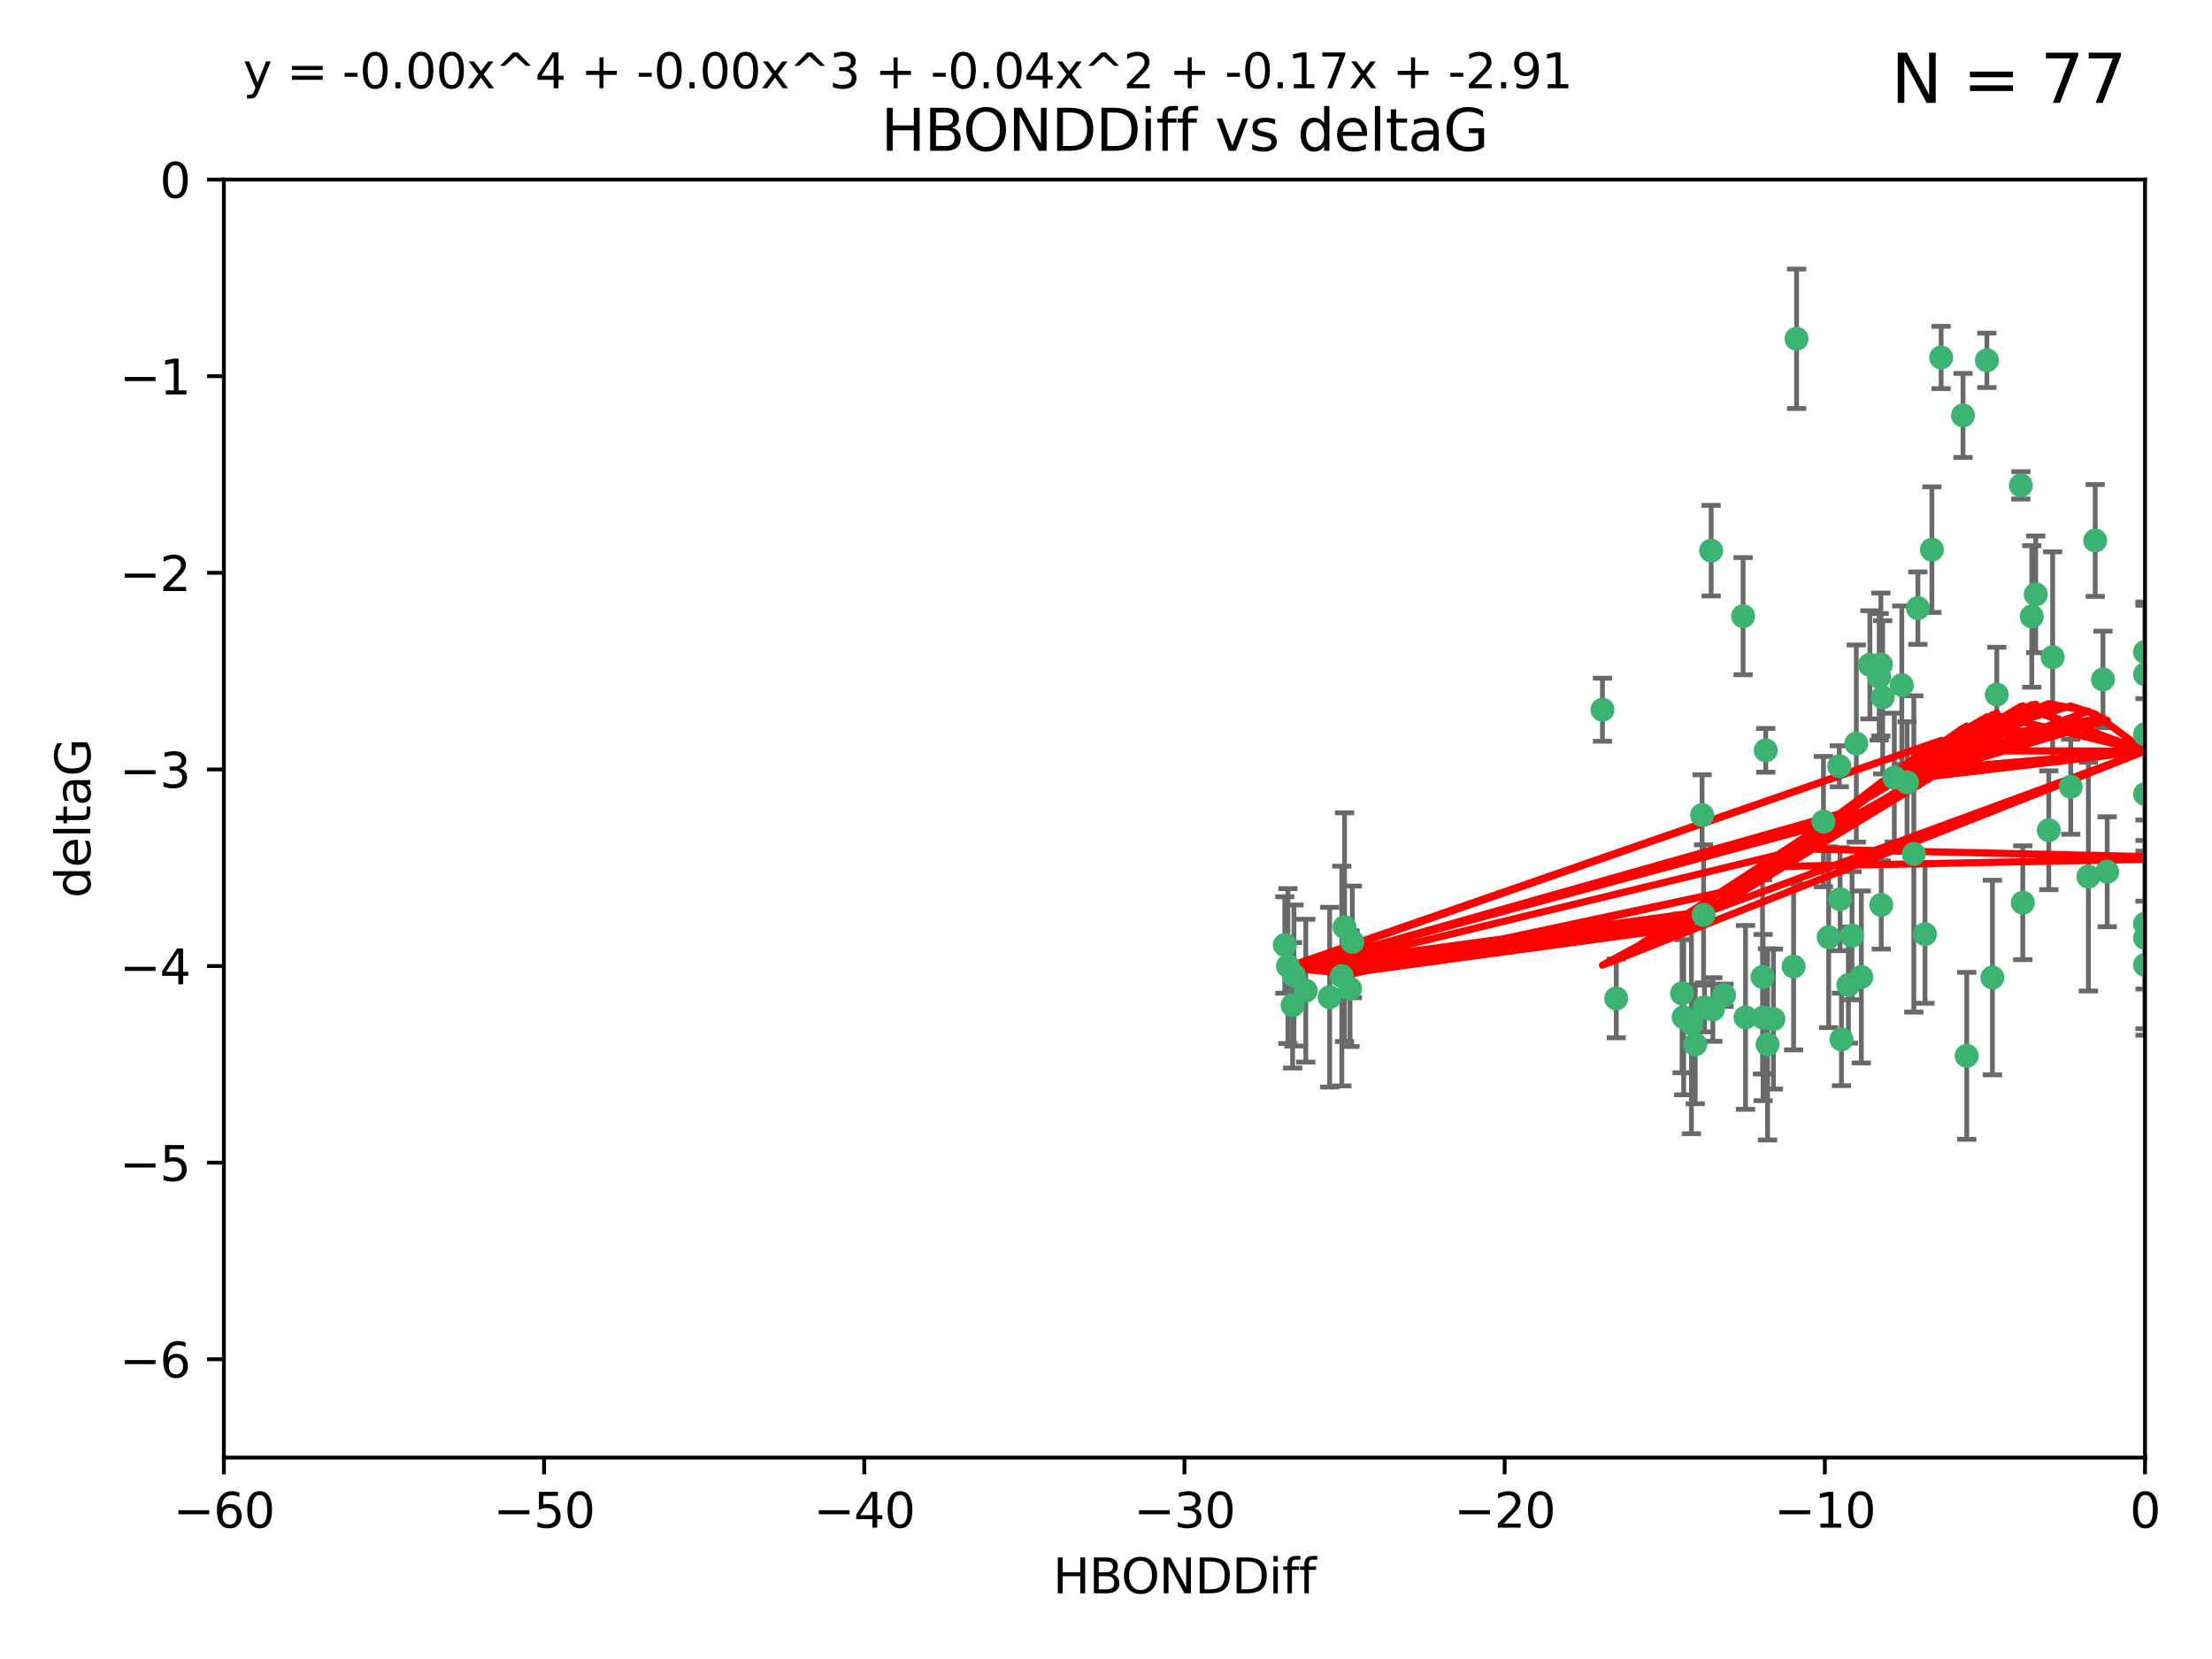 <?xml version="1.0" encoding="utf-8" standalone="no"?>
<!DOCTYPE svg PUBLIC "-//W3C//DTD SVG 1.1//EN"
  "http://www.w3.org/Graphics/SVG/1.1/DTD/svg11.dtd">
<svg xmlns:xlink="http://www.w3.org/1999/xlink" width="460.8pt" height="345.6pt" viewBox="0 0 460.8 345.6" xmlns="http://www.w3.org/2000/svg" version="1.1">
 <defs>
  <style type="text/css">*{stroke-linejoin: round; stroke-linecap: butt}</style>
 </defs>
 <g id="figure_1">
  <g id="patch_1">
   <path d="M 0 345.6 
L 460.8 345.6 
L 460.8 0 
L 0 0 
z
" style="fill: #ffffff"/>
  </g>
  <g id="axes_1">
   <g id="patch_2">
    <path d="M 46.64 303.64 
L 446.85 303.64 
L 446.85 37.411 
L 46.64 37.411 
z
" style="fill: #ffffff"/>
   </g>
   <g id="PathCollection_1">
    <defs>
     <path id="mcd687fe382" d="M 0 1.118 
C 0.297 1.118 0.581 1 0.791 0.791 
C 1 0.581 1.118 0.297 1.118 0 
C 1.118 -0.297 1 -0.581 0.791 -0.791 
C 0.581 -1 0.297 -1.118 0 -1.118 
C -0.297 -1.118 -0.581 -1 -0.791 -0.791 
C -1 -0.581 -1.118 -0.297 -1.118 0 
C -1.118 0.297 -1 0.581 -0.791 0.791 
C -0.581 1 -0.297 1.118 0 1.118 
z
" style="stroke: #3cb371"/>
    </defs>
    <g clip-path="url(#pc612e60507)">
     <use xlink:href="#mcd687fe382" x="368.215" y="217.561" style="fill: #3cb371; stroke: #3cb371"/>
     <use xlink:href="#mcd687fe382" x="373.64" y="201.359" style="fill: #3cb371; stroke: #3cb371"/>
     <use xlink:href="#mcd687fe382" x="272.022" y="206.379" style="fill: #3cb371; stroke: #3cb371"/>
     <use xlink:href="#mcd687fe382" x="352.356" y="213.191" style="fill: #3cb371; stroke: #3cb371"/>
     <use xlink:href="#mcd687fe382" x="336.694" y="207.996" style="fill: #3cb371; stroke: #3cb371"/>
     <use xlink:href="#mcd687fe382" x="383.608" y="216.529" style="fill: #3cb371; stroke: #3cb371"/>
     <use xlink:href="#mcd687fe382" x="269.556" y="203.217" style="fill: #3cb371; stroke: #3cb371"/>
     <use xlink:href="#mcd687fe382" x="350.738" y="211.913" style="fill: #3cb371; stroke: #3cb371"/>
     <use xlink:href="#mcd687fe382" x="280.099" y="193.146" style="fill: #3cb371; stroke: #3cb371"/>
     <use xlink:href="#mcd687fe382" x="281.711" y="196.215" style="fill: #3cb371; stroke: #3cb371"/>
     <use xlink:href="#mcd687fe382" x="279.527" y="203.334" style="fill: #3cb371; stroke: #3cb371"/>
     <use xlink:href="#mcd687fe382" x="363.626" y="211.942" style="fill: #3cb371; stroke: #3cb371"/>
     <use xlink:href="#mcd687fe382" x="281.237" y="205.958" style="fill: #3cb371; stroke: #3cb371"/>
     <use xlink:href="#mcd687fe382" x="276.992" y="207.728" style="fill: #3cb371; stroke: #3cb371"/>
     <use xlink:href="#mcd687fe382" x="269.274" y="209.42" style="fill: #3cb371; stroke: #3cb371"/>
     <use xlink:href="#mcd687fe382" x="380.951" y="195.241" style="fill: #3cb371; stroke: #3cb371"/>
     <use xlink:href="#mcd687fe382" x="367.286" y="211.974" style="fill: #3cb371; stroke: #3cb371"/>
     <use xlink:href="#mcd687fe382" x="367.169" y="203.512" style="fill: #3cb371; stroke: #3cb371"/>
     <use xlink:href="#mcd687fe382" x="383.331" y="187.315" style="fill: #3cb371; stroke: #3cb371"/>
     <use xlink:href="#mcd687fe382" x="356.818" y="210.297" style="fill: #3cb371; stroke: #3cb371"/>
     <use xlink:href="#mcd687fe382" x="385.055" y="205.206" style="fill: #3cb371; stroke: #3cb371"/>
     <use xlink:href="#mcd687fe382" x="369.439" y="212.292" style="fill: #3cb371; stroke: #3cb371"/>
     <use xlink:href="#mcd687fe382" x="461.043" y="125.461" style="fill: #3cb371; stroke: #3cb371"/>
     <use xlink:href="#mcd687fe382" x="374.258" y="70.573" style="fill: #3cb371; stroke: #3cb371"/>
     <use xlink:href="#mcd687fe382" x="427.605" y="136.908" style="fill: #3cb371; stroke: #3cb371"/>
     <use xlink:href="#mcd687fe382" x="355.078" y="209.842" style="fill: #3cb371; stroke: #3cb371"/>
     <use xlink:href="#mcd687fe382" x="387.747" y="203.521" style="fill: #3cb371; stroke: #3cb371"/>
     <use xlink:href="#mcd687fe382" x="353.151" y="217.55" style="fill: #3cb371; stroke: #3cb371"/>
     <use xlink:href="#mcd687fe382" x="423.256" y="128.418" style="fill: #3cb371; stroke: #3cb371"/>
     <use xlink:href="#mcd687fe382" x="385.806" y="194.921" style="fill: #3cb371; stroke: #3cb371"/>
     <use xlink:href="#mcd687fe382" x="379.862" y="171.156" style="fill: #3cb371; stroke: #3cb371"/>
     <use xlink:href="#mcd687fe382" x="354.578" y="169.802" style="fill: #3cb371; stroke: #3cb371"/>
     <use xlink:href="#mcd687fe382" x="359.153" y="207.328" style="fill: #3cb371; stroke: #3cb371"/>
     <use xlink:href="#mcd687fe382" x="350.408" y="206.937" style="fill: #3cb371; stroke: #3cb371"/>
     <use xlink:href="#mcd687fe382" x="409.709" y="219.949" style="fill: #3cb371; stroke: #3cb371"/>
     <use xlink:href="#mcd687fe382" x="354.889" y="190.598" style="fill: #3cb371; stroke: #3cb371"/>
     <use xlink:href="#mcd687fe382" x="267.647" y="196.859" style="fill: #3cb371; stroke: #3cb371"/>
     <use xlink:href="#mcd687fe382" x="404.373" y="74.469" style="fill: #3cb371; stroke: #3cb371"/>
     <use xlink:href="#mcd687fe382" x="268.297" y="201.251" style="fill: #3cb371; stroke: #3cb371"/>
     <use xlink:href="#mcd687fe382" x="356.461" y="114.711" style="fill: #3cb371; stroke: #3cb371"/>
     <use xlink:href="#mcd687fe382" x="446.85" y="201.011" style="fill: #3cb371; stroke: #3cb371"/>
     <use xlink:href="#mcd687fe382" x="391.895" y="188.515" style="fill: #3cb371; stroke: #3cb371"/>
     <use xlink:href="#mcd687fe382" x="415.968" y="144.69" style="fill: #3cb371; stroke: #3cb371"/>
     <use xlink:href="#mcd687fe382" x="398.685" y="177.893" style="fill: #3cb371; stroke: #3cb371"/>
     <use xlink:href="#mcd687fe382" x="386.706" y="154.893" style="fill: #3cb371; stroke: #3cb371"/>
     <use xlink:href="#mcd687fe382" x="424.077" y="123.813" style="fill: #3cb371; stroke: #3cb371"/>
     <use xlink:href="#mcd687fe382" x="396.183" y="142.737" style="fill: #3cb371; stroke: #3cb371"/>
     <use xlink:href="#mcd687fe382" x="399.531" y="126.687" style="fill: #3cb371; stroke: #3cb371"/>
     <use xlink:href="#mcd687fe382" x="397.27" y="162.966" style="fill: #3cb371; stroke: #3cb371"/>
     <use xlink:href="#mcd687fe382" x="413.908" y="75.06" style="fill: #3cb371; stroke: #3cb371"/>
     <use xlink:href="#mcd687fe382" x="391.473" y="140.995" style="fill: #3cb371; stroke: #3cb371"/>
     <use xlink:href="#mcd687fe382" x="367.837" y="156.31" style="fill: #3cb371; stroke: #3cb371"/>
     <use xlink:href="#mcd687fe382" x="408.935" y="86.54" style="fill: #3cb371; stroke: #3cb371"/>
     <use xlink:href="#mcd687fe382" x="383.153" y="159.625" style="fill: #3cb371; stroke: #3cb371"/>
     <use xlink:href="#mcd687fe382" x="420.983" y="101.107" style="fill: #3cb371; stroke: #3cb371"/>
     <use xlink:href="#mcd687fe382" x="446.85" y="165.409" style="fill: #3cb371; stroke: #3cb371"/>
     <use xlink:href="#mcd687fe382" x="401.013" y="194.602" style="fill: #3cb371; stroke: #3cb371"/>
     <use xlink:href="#mcd687fe382" x="426.799" y="172.953" style="fill: #3cb371; stroke: #3cb371"/>
     <use xlink:href="#mcd687fe382" x="435.046" y="182.617" style="fill: #3cb371; stroke: #3cb371"/>
     <use xlink:href="#mcd687fe382" x="389.537" y="138.495" style="fill: #3cb371; stroke: #3cb371"/>
     <use xlink:href="#mcd687fe382" x="438.965" y="181.604" style="fill: #3cb371; stroke: #3cb371"/>
     <use xlink:href="#mcd687fe382" x="391.826" y="138.426" style="fill: #3cb371; stroke: #3cb371"/>
     <use xlink:href="#mcd687fe382" x="446.85" y="152.969" style="fill: #3cb371; stroke: #3cb371"/>
     <use xlink:href="#mcd687fe382" x="436.469" y="112.591" style="fill: #3cb371; stroke: #3cb371"/>
     <use xlink:href="#mcd687fe382" x="431.368" y="163.898" style="fill: #3cb371; stroke: #3cb371"/>
     <use xlink:href="#mcd687fe382" x="402.449" y="114.503" style="fill: #3cb371; stroke: #3cb371"/>
     <use xlink:href="#mcd687fe382" x="438.092" y="141.544" style="fill: #3cb371; stroke: #3cb371"/>
     <use xlink:href="#mcd687fe382" x="394.622" y="161.974" style="fill: #3cb371; stroke: #3cb371"/>
     <use xlink:href="#mcd687fe382" x="446.85" y="195.366" style="fill: #3cb371; stroke: #3cb371"/>
     <use xlink:href="#mcd687fe382" x="415.057" y="203.638" style="fill: #3cb371; stroke: #3cb371"/>
     <use xlink:href="#mcd687fe382" x="446.85" y="140.472" style="fill: #3cb371; stroke: #3cb371"/>
     <use xlink:href="#mcd687fe382" x="421.387" y="188.06" style="fill: #3cb371; stroke: #3cb371"/>
     <use xlink:href="#mcd687fe382" x="446.85" y="135.82" style="fill: #3cb371; stroke: #3cb371"/>
     <use xlink:href="#mcd687fe382" x="392.195" y="145.275" style="fill: #3cb371; stroke: #3cb371"/>
     <use xlink:href="#mcd687fe382" x="363.121" y="128.358" style="fill: #3cb371; stroke: #3cb371"/>
     <use xlink:href="#mcd687fe382" x="333.82" y="147.846" style="fill: #3cb371; stroke: #3cb371"/>
     <use xlink:href="#mcd687fe382" x="446.85" y="192.417" style="fill: #3cb371; stroke: #3cb371"/>
    </g>
   </g>
   <g id="matplotlib.axis_1">
    <g id="xtick_1">
     <g id="line2d_1">
      <defs>
       <path id="m1bd2615ee7" d="M 0 0 
L 0 3.5 
" style="stroke: #000000; stroke-width: 0.8"/>
      </defs>
      <g>
       <use xlink:href="#m1bd2615ee7" x="46.64" y="303.64" style="stroke: #000000; stroke-width: 0.8"/>
      </g>
     </g>
     <g id="text_1">
      <!-- −60 -->
      <g transform="translate(36.088 318.238)scale(0.1 -0.1)">
       <defs>
        <path id="DejaVuSans-2212" d="M 678 2272 
L 4684 2272 
L 4684 1741 
L 678 1741 
L 678 2272 
z
" transform="scale(0.016)"/>
        <path id="DejaVuSans-36" d="M 2113 2584 
Q 1688 2584 1439 2293 
Q 1191 2003 1191 1497 
Q 1191 994 1439 701 
Q 1688 409 2113 409 
Q 2538 409 2786 701 
Q 3034 994 3034 1497 
Q 3034 2003 2786 2293 
Q 2538 2584 2113 2584 
z
M 3366 4563 
L 3366 3988 
Q 3128 4100 2886 4159 
Q 2644 4219 2406 4219 
Q 1781 4219 1451 3797 
Q 1122 3375 1075 2522 
Q 1259 2794 1537 2939 
Q 1816 3084 2150 3084 
Q 2853 3084 3261 2657 
Q 3669 2231 3669 1497 
Q 3669 778 3244 343 
Q 2819 -91 2113 -91 
Q 1303 -91 875 529 
Q 447 1150 447 2328 
Q 447 3434 972 4092 
Q 1497 4750 2381 4750 
Q 2619 4750 2861 4703 
Q 3103 4656 3366 4563 
z
" transform="scale(0.016)"/>
        <path id="DejaVuSans-30" d="M 2034 4250 
Q 1547 4250 1301 3770 
Q 1056 3291 1056 2328 
Q 1056 1369 1301 889 
Q 1547 409 2034 409 
Q 2525 409 2770 889 
Q 3016 1369 3016 2328 
Q 3016 3291 2770 3770 
Q 2525 4250 2034 4250 
z
M 2034 4750 
Q 2819 4750 3233 4129 
Q 3647 3509 3647 2328 
Q 3647 1150 3233 529 
Q 2819 -91 2034 -91 
Q 1250 -91 836 529 
Q 422 1150 422 2328 
Q 422 3509 836 4129 
Q 1250 4750 2034 4750 
z
" transform="scale(0.016)"/>
       </defs>
       <use xlink:href="#DejaVuSans-2212"/>
       <use xlink:href="#DejaVuSans-36" x="83.789"/>
       <use xlink:href="#DejaVuSans-30" x="147.412"/>
      </g>
     </g>
    </g>
    <g id="xtick_2">
     <g id="line2d_2">
      <g>
       <use xlink:href="#m1bd2615ee7" x="113.342" y="303.64" style="stroke: #000000; stroke-width: 0.8"/>
      </g>
     </g>
     <g id="text_2">
      <!-- −50 -->
      <g transform="translate(102.789 318.238)scale(0.1 -0.1)">
       <defs>
        <path id="DejaVuSans-35" d="M 691 4666 
L 3169 4666 
L 3169 4134 
L 1269 4134 
L 1269 2991 
Q 1406 3038 1543 3061 
Q 1681 3084 1819 3084 
Q 2600 3084 3056 2656 
Q 3513 2228 3513 1497 
Q 3513 744 3044 326 
Q 2575 -91 1722 -91 
Q 1428 -91 1123 -41 
Q 819 9 494 109 
L 494 744 
Q 775 591 1075 516 
Q 1375 441 1709 441 
Q 2250 441 2565 725 
Q 2881 1009 2881 1497 
Q 2881 1984 2565 2268 
Q 2250 2553 1709 2553 
Q 1456 2553 1204 2497 
Q 953 2441 691 2322 
L 691 4666 
z
" transform="scale(0.016)"/>
       </defs>
       <use xlink:href="#DejaVuSans-2212"/>
       <use xlink:href="#DejaVuSans-35" x="83.789"/>
       <use xlink:href="#DejaVuSans-30" x="147.412"/>
      </g>
     </g>
    </g>
    <g id="xtick_3">
     <g id="line2d_3">
      <g>
       <use xlink:href="#m1bd2615ee7" x="180.043" y="303.64" style="stroke: #000000; stroke-width: 0.8"/>
      </g>
     </g>
     <g id="text_3">
      <!-- −40 -->
      <g transform="translate(169.491 318.238)scale(0.1 -0.1)">
       <defs>
        <path id="DejaVuSans-34" d="M 2419 4116 
L 825 1625 
L 2419 1625 
L 2419 4116 
z
M 2253 4666 
L 3047 4666 
L 3047 1625 
L 3713 1625 
L 3713 1100 
L 3047 1100 
L 3047 0 
L 2419 0 
L 2419 1100 
L 313 1100 
L 313 1709 
L 2253 4666 
z
" transform="scale(0.016)"/>
       </defs>
       <use xlink:href="#DejaVuSans-2212"/>
       <use xlink:href="#DejaVuSans-34" x="83.789"/>
       <use xlink:href="#DejaVuSans-30" x="147.412"/>
      </g>
     </g>
    </g>
    <g id="xtick_4">
     <g id="line2d_4">
      <g>
       <use xlink:href="#m1bd2615ee7" x="246.745" y="303.64" style="stroke: #000000; stroke-width: 0.8"/>
      </g>
     </g>
     <g id="text_4">
      <!-- −30 -->
      <g transform="translate(236.193 318.238)scale(0.1 -0.1)">
       <defs>
        <path id="DejaVuSans-33" d="M 2597 2516 
Q 3050 2419 3304 2112 
Q 3559 1806 3559 1356 
Q 3559 666 3084 287 
Q 2609 -91 1734 -91 
Q 1441 -91 1130 -33 
Q 819 25 488 141 
L 488 750 
Q 750 597 1062 519 
Q 1375 441 1716 441 
Q 2309 441 2620 675 
Q 2931 909 2931 1356 
Q 2931 1769 2642 2001 
Q 2353 2234 1838 2234 
L 1294 2234 
L 1294 2753 
L 1863 2753 
Q 2328 2753 2575 2939 
Q 2822 3125 2822 3475 
Q 2822 3834 2567 4026 
Q 2313 4219 1838 4219 
Q 1578 4219 1281 4162 
Q 984 4106 628 3988 
L 628 4550 
Q 988 4650 1302 4700 
Q 1616 4750 1894 4750 
Q 2613 4750 3031 4423 
Q 3450 4097 3450 3541 
Q 3450 3153 3228 2886 
Q 3006 2619 2597 2516 
z
" transform="scale(0.016)"/>
       </defs>
       <use xlink:href="#DejaVuSans-2212"/>
       <use xlink:href="#DejaVuSans-33" x="83.789"/>
       <use xlink:href="#DejaVuSans-30" x="147.412"/>
      </g>
     </g>
    </g>
    <g id="xtick_5">
     <g id="line2d_5">
      <g>
       <use xlink:href="#m1bd2615ee7" x="313.447" y="303.64" style="stroke: #000000; stroke-width: 0.8"/>
      </g>
     </g>
     <g id="text_5">
      <!-- −20 -->
      <g transform="translate(302.894 318.238)scale(0.1 -0.1)">
       <defs>
        <path id="DejaVuSans-32" d="M 1228 531 
L 3431 531 
L 3431 0 
L 469 0 
L 469 531 
Q 828 903 1448 1529 
Q 2069 2156 2228 2338 
Q 2531 2678 2651 2914 
Q 2772 3150 2772 3378 
Q 2772 3750 2511 3984 
Q 2250 4219 1831 4219 
Q 1534 4219 1204 4116 
Q 875 4013 500 3803 
L 500 4441 
Q 881 4594 1212 4672 
Q 1544 4750 1819 4750 
Q 2544 4750 2975 4387 
Q 3406 4025 3406 3419 
Q 3406 3131 3298 2873 
Q 3191 2616 2906 2266 
Q 2828 2175 2409 1742 
Q 1991 1309 1228 531 
z
" transform="scale(0.016)"/>
       </defs>
       <use xlink:href="#DejaVuSans-2212"/>
       <use xlink:href="#DejaVuSans-32" x="83.789"/>
       <use xlink:href="#DejaVuSans-30" x="147.412"/>
      </g>
     </g>
    </g>
    <g id="xtick_6">
     <g id="line2d_6">
      <g>
       <use xlink:href="#m1bd2615ee7" x="380.148" y="303.64" style="stroke: #000000; stroke-width: 0.8"/>
      </g>
     </g>
     <g id="text_6">
      <!-- −10 -->
      <g transform="translate(369.596 318.238)scale(0.1 -0.1)">
       <defs>
        <path id="DejaVuSans-31" d="M 794 531 
L 1825 531 
L 1825 4091 
L 703 3866 
L 703 4441 
L 1819 4666 
L 2450 4666 
L 2450 531 
L 3481 531 
L 3481 0 
L 794 0 
L 794 531 
z
" transform="scale(0.016)"/>
       </defs>
       <use xlink:href="#DejaVuSans-2212"/>
       <use xlink:href="#DejaVuSans-31" x="83.789"/>
       <use xlink:href="#DejaVuSans-30" x="147.412"/>
      </g>
     </g>
    </g>
    <g id="xtick_7">
     <g id="line2d_7">
      <g>
       <use xlink:href="#m1bd2615ee7" x="446.85" y="303.64" style="stroke: #000000; stroke-width: 0.8"/>
      </g>
     </g>
     <g id="text_7">
      <!-- 0 -->
      <g transform="translate(443.669 318.238)scale(0.1 -0.1)">
       <use xlink:href="#DejaVuSans-30"/>
      </g>
     </g>
    </g>
    <g id="text_8">
     <!-- HBONDDiff -->
     <g transform="translate(219.356 331.917)scale(0.1 -0.1)">
      <defs>
       <path id="DejaVuSans-48" d="M 628 4666 
L 1259 4666 
L 1259 2753 
L 3553 2753 
L 3553 4666 
L 4184 4666 
L 4184 0 
L 3553 0 
L 3553 2222 
L 1259 2222 
L 1259 0 
L 628 0 
L 628 4666 
z
" transform="scale(0.016)"/>
       <path id="DejaVuSans-42" d="M 1259 2228 
L 1259 519 
L 2272 519 
Q 2781 519 3026 730 
Q 3272 941 3272 1375 
Q 3272 1813 3026 2020 
Q 2781 2228 2272 2228 
L 1259 2228 
z
M 1259 4147 
L 1259 2741 
L 2194 2741 
Q 2656 2741 2882 2914 
Q 3109 3088 3109 3444 
Q 3109 3797 2882 3972 
Q 2656 4147 2194 4147 
L 1259 4147 
z
M 628 4666 
L 2241 4666 
Q 2963 4666 3353 4366 
Q 3744 4066 3744 3513 
Q 3744 3084 3544 2831 
Q 3344 2578 2956 2516 
Q 3422 2416 3680 2098 
Q 3938 1781 3938 1306 
Q 3938 681 3513 340 
Q 3088 0 2303 0 
L 628 0 
L 628 4666 
z
" transform="scale(0.016)"/>
       <path id="DejaVuSans-4f" d="M 2522 4238 
Q 1834 4238 1429 3725 
Q 1025 3213 1025 2328 
Q 1025 1447 1429 934 
Q 1834 422 2522 422 
Q 3209 422 3611 934 
Q 4013 1447 4013 2328 
Q 4013 3213 3611 3725 
Q 3209 4238 2522 4238 
z
M 2522 4750 
Q 3503 4750 4090 4092 
Q 4678 3434 4678 2328 
Q 4678 1225 4090 567 
Q 3503 -91 2522 -91 
Q 1538 -91 948 565 
Q 359 1222 359 2328 
Q 359 3434 948 4092 
Q 1538 4750 2522 4750 
z
" transform="scale(0.016)"/>
       <path id="DejaVuSans-4e" d="M 628 4666 
L 1478 4666 
L 3547 763 
L 3547 4666 
L 4159 4666 
L 4159 0 
L 3309 0 
L 1241 3903 
L 1241 0 
L 628 0 
L 628 4666 
z
" transform="scale(0.016)"/>
       <path id="DejaVuSans-44" d="M 1259 4147 
L 1259 519 
L 2022 519 
Q 2988 519 3436 956 
Q 3884 1394 3884 2338 
Q 3884 3275 3436 3711 
Q 2988 4147 2022 4147 
L 1259 4147 
z
M 628 4666 
L 1925 4666 
Q 3281 4666 3915 4102 
Q 4550 3538 4550 2338 
Q 4550 1131 3912 565 
Q 3275 0 1925 0 
L 628 0 
L 628 4666 
z
" transform="scale(0.016)"/>
       <path id="DejaVuSans-69" d="M 603 3500 
L 1178 3500 
L 1178 0 
L 603 0 
L 603 3500 
z
M 603 4863 
L 1178 4863 
L 1178 4134 
L 603 4134 
L 603 4863 
z
" transform="scale(0.016)"/>
       <path id="DejaVuSans-66" d="M 2375 4863 
L 2375 4384 
L 1825 4384 
Q 1516 4384 1395 4259 
Q 1275 4134 1275 3809 
L 1275 3500 
L 2222 3500 
L 2222 3053 
L 1275 3053 
L 1275 0 
L 697 0 
L 697 3053 
L 147 3053 
L 147 3500 
L 697 3500 
L 697 3744 
Q 697 4328 969 4595 
Q 1241 4863 1831 4863 
L 2375 4863 
z
" transform="scale(0.016)"/>
      </defs>
      <use xlink:href="#DejaVuSans-48"/>
      <use xlink:href="#DejaVuSans-42" x="75.195"/>
      <use xlink:href="#DejaVuSans-4f" x="142.049"/>
      <use xlink:href="#DejaVuSans-4e" x="220.76"/>
      <use xlink:href="#DejaVuSans-44" x="295.564"/>
      <use xlink:href="#DejaVuSans-44" x="372.566"/>
      <use xlink:href="#DejaVuSans-69" x="449.568"/>
      <use xlink:href="#DejaVuSans-66" x="477.352"/>
      <use xlink:href="#DejaVuSans-66" x="512.557"/>
     </g>
    </g>
   </g>
   <g id="matplotlib.axis_2">
    <g id="ytick_1">
     <g id="line2d_8">
      <defs>
       <path id="m4f5ea7cca7" d="M 0 0 
L -3.5 0 
" style="stroke: #000000; stroke-width: 0.8"/>
      </defs>
      <g>
       <use xlink:href="#m4f5ea7cca7" x="46.64" y="283.161" style="stroke: #000000; stroke-width: 0.8"/>
      </g>
     </g>
     <g id="text_9">
      <!-- −6 -->
      <g transform="translate(24.898 286.96)scale(0.1 -0.1)">
       <use xlink:href="#DejaVuSans-2212"/>
       <use xlink:href="#DejaVuSans-36" x="83.789"/>
      </g>
     </g>
    </g>
    <g id="ytick_2">
     <g id="line2d_9">
      <g>
       <use xlink:href="#m4f5ea7cca7" x="46.64" y="242.203" style="stroke: #000000; stroke-width: 0.8"/>
      </g>
     </g>
     <g id="text_10">
      <!-- −5 -->
      <g transform="translate(24.898 246.002)scale(0.1 -0.1)">
       <use xlink:href="#DejaVuSans-2212"/>
       <use xlink:href="#DejaVuSans-35" x="83.789"/>
      </g>
     </g>
    </g>
    <g id="ytick_3">
     <g id="line2d_10">
      <g>
       <use xlink:href="#m4f5ea7cca7" x="46.64" y="201.244" style="stroke: #000000; stroke-width: 0.8"/>
      </g>
     </g>
     <g id="text_11">
      <!-- −4 -->
      <g transform="translate(24.898 205.044)scale(0.1 -0.1)">
       <use xlink:href="#DejaVuSans-2212"/>
       <use xlink:href="#DejaVuSans-34" x="83.789"/>
      </g>
     </g>
    </g>
    <g id="ytick_4">
     <g id="line2d_11">
      <g>
       <use xlink:href="#m4f5ea7cca7" x="46.64" y="160.286" style="stroke: #000000; stroke-width: 0.8"/>
      </g>
     </g>
     <g id="text_12">
      <!-- −3 -->
      <g transform="translate(24.898 164.085)scale(0.1 -0.1)">
       <use xlink:href="#DejaVuSans-2212"/>
       <use xlink:href="#DejaVuSans-33" x="83.789"/>
      </g>
     </g>
    </g>
    <g id="ytick_5">
     <g id="line2d_12">
      <g>
       <use xlink:href="#m4f5ea7cca7" x="46.64" y="119.328" style="stroke: #000000; stroke-width: 0.8"/>
      </g>
     </g>
     <g id="text_13">
      <!-- −2 -->
      <g transform="translate(24.898 123.127)scale(0.1 -0.1)">
       <use xlink:href="#DejaVuSans-2212"/>
       <use xlink:href="#DejaVuSans-32" x="83.789"/>
      </g>
     </g>
    </g>
    <g id="ytick_6">
     <g id="line2d_13">
      <g>
       <use xlink:href="#m4f5ea7cca7" x="46.64" y="78.369" style="stroke: #000000; stroke-width: 0.8"/>
      </g>
     </g>
     <g id="text_14">
      <!-- −1 -->
      <g transform="translate(24.898 82.169)scale(0.1 -0.1)">
       <use xlink:href="#DejaVuSans-2212"/>
       <use xlink:href="#DejaVuSans-31" x="83.789"/>
      </g>
     </g>
    </g>
    <g id="ytick_7">
     <g id="line2d_14">
      <g>
       <use xlink:href="#m4f5ea7cca7" x="46.64" y="37.411" style="stroke: #000000; stroke-width: 0.8"/>
      </g>
     </g>
     <g id="text_15">
      <!-- 0 -->
      <g transform="translate(33.278 41.21)scale(0.1 -0.1)">
       <use xlink:href="#DejaVuSans-30"/>
      </g>
     </g>
    </g>
    <g id="text_16">
     <!-- deltaG -->
     <g transform="translate(18.818 187.064)rotate(-90)scale(0.1 -0.1)">
      <defs>
       <path id="DejaVuSans-64" d="M 2906 2969 
L 2906 4863 
L 3481 4863 
L 3481 0 
L 2906 0 
L 2906 525 
Q 2725 213 2448 61 
Q 2172 -91 1784 -91 
Q 1150 -91 751 415 
Q 353 922 353 1747 
Q 353 2572 751 3078 
Q 1150 3584 1784 3584 
Q 2172 3584 2448 3432 
Q 2725 3281 2906 2969 
z
M 947 1747 
Q 947 1113 1208 752 
Q 1469 391 1925 391 
Q 2381 391 2643 752 
Q 2906 1113 2906 1747 
Q 2906 2381 2643 2742 
Q 2381 3103 1925 3103 
Q 1469 3103 1208 2742 
Q 947 2381 947 1747 
z
" transform="scale(0.016)"/>
       <path id="DejaVuSans-65" d="M 3597 1894 
L 3597 1613 
L 953 1613 
Q 991 1019 1311 708 
Q 1631 397 2203 397 
Q 2534 397 2845 478 
Q 3156 559 3463 722 
L 3463 178 
Q 3153 47 2828 -22 
Q 2503 -91 2169 -91 
Q 1331 -91 842 396 
Q 353 884 353 1716 
Q 353 2575 817 3079 
Q 1281 3584 2069 3584 
Q 2775 3584 3186 3129 
Q 3597 2675 3597 1894 
z
M 3022 2063 
Q 3016 2534 2758 2815 
Q 2500 3097 2075 3097 
Q 1594 3097 1305 2825 
Q 1016 2553 972 2059 
L 3022 2063 
z
" transform="scale(0.016)"/>
       <path id="DejaVuSans-6c" d="M 603 4863 
L 1178 4863 
L 1178 0 
L 603 0 
L 603 4863 
z
" transform="scale(0.016)"/>
       <path id="DejaVuSans-74" d="M 1172 4494 
L 1172 3500 
L 2356 3500 
L 2356 3053 
L 1172 3053 
L 1172 1153 
Q 1172 725 1289 603 
Q 1406 481 1766 481 
L 2356 481 
L 2356 0 
L 1766 0 
Q 1100 0 847 248 
Q 594 497 594 1153 
L 594 3053 
L 172 3053 
L 172 3500 
L 594 3500 
L 594 4494 
L 1172 4494 
z
" transform="scale(0.016)"/>
       <path id="DejaVuSans-61" d="M 2194 1759 
Q 1497 1759 1228 1600 
Q 959 1441 959 1056 
Q 959 750 1161 570 
Q 1363 391 1709 391 
Q 2188 391 2477 730 
Q 2766 1069 2766 1631 
L 2766 1759 
L 2194 1759 
z
M 3341 1997 
L 3341 0 
L 2766 0 
L 2766 531 
Q 2569 213 2275 61 
Q 1981 -91 1556 -91 
Q 1019 -91 701 211 
Q 384 513 384 1019 
Q 384 1609 779 1909 
Q 1175 2209 1959 2209 
L 2766 2209 
L 2766 2266 
Q 2766 2663 2505 2880 
Q 2244 3097 1772 3097 
Q 1472 3097 1187 3025 
Q 903 2953 641 2809 
L 641 3341 
Q 956 3463 1253 3523 
Q 1550 3584 1831 3584 
Q 2591 3584 2966 3190 
Q 3341 2797 3341 1997 
z
" transform="scale(0.016)"/>
       <path id="DejaVuSans-47" d="M 3809 666 
L 3809 1919 
L 2778 1919 
L 2778 2438 
L 4434 2438 
L 4434 434 
Q 4069 175 3628 42 
Q 3188 -91 2688 -91 
Q 1594 -91 976 548 
Q 359 1188 359 2328 
Q 359 3472 976 4111 
Q 1594 4750 2688 4750 
Q 3144 4750 3555 4637 
Q 3966 4525 4313 4306 
L 4313 3634 
Q 3963 3931 3569 4081 
Q 3175 4231 2741 4231 
Q 1884 4231 1454 3753 
Q 1025 3275 1025 2328 
Q 1025 1384 1454 906 
Q 1884 428 2741 428 
Q 3075 428 3337 486 
Q 3600 544 3809 666 
z
" transform="scale(0.016)"/>
      </defs>
      <use xlink:href="#DejaVuSans-64"/>
      <use xlink:href="#DejaVuSans-65" x="63.477"/>
      <use xlink:href="#DejaVuSans-6c" x="125"/>
      <use xlink:href="#DejaVuSans-74" x="152.783"/>
      <use xlink:href="#DejaVuSans-61" x="191.992"/>
      <use xlink:href="#DejaVuSans-47" x="253.271"/>
     </g>
    </g>
   </g>
   <g id="LineCollection_1">
    <path d="M 368.215 237.476 
L 368.215 197.647 
" clip-path="url(#pc612e60507)" style="fill: none; stroke: #696969"/>
    <path d="M 373.64 218.714 
L 373.64 184.003 
" clip-path="url(#pc612e60507)" style="fill: none; stroke: #696969"/>
    <path d="M 272.022 221.256 
L 272.022 191.503 
" clip-path="url(#pc612e60507)" style="fill: none; stroke: #696969"/>
    <path d="M 352.356 236.173 
L 352.356 190.209 
" clip-path="url(#pc612e60507)" style="fill: none; stroke: #696969"/>
    <path d="M 336.694 216.191 
L 336.694 199.802 
" clip-path="url(#pc612e60507)" style="fill: none; stroke: #696969"/>
    <path d="M 383.608 226.163 
L 383.608 206.895 
" clip-path="url(#pc612e60507)" style="fill: none; stroke: #696969"/>
    <path d="M 269.556 217.913 
L 269.556 188.522 
" clip-path="url(#pc612e60507)" style="fill: none; stroke: #696969"/>
    <path d="M 350.738 228.072 
L 350.738 195.754 
" clip-path="url(#pc612e60507)" style="fill: none; stroke: #696969"/>
    <path d="M 280.099 216.97 
L 280.099 169.323 
" clip-path="url(#pc612e60507)" style="fill: none; stroke: #696969"/>
    <path d="M 281.711 207.848 
L 281.711 184.582 
" clip-path="url(#pc612e60507)" style="fill: none; stroke: #696969"/>
    <path d="M 279.527 226.224 
L 279.527 180.444 
" clip-path="url(#pc612e60507)" style="fill: none; stroke: #696969"/>
    <path d="M 363.626 231.089 
L 363.626 192.796 
" clip-path="url(#pc612e60507)" style="fill: none; stroke: #696969"/>
    <path d="M 281.237 218.01 
L 281.237 193.905 
" clip-path="url(#pc612e60507)" style="fill: none; stroke: #696969"/>
    <path d="M 276.992 226.443 
L 276.992 189.014 
" clip-path="url(#pc612e60507)" style="fill: none; stroke: #696969"/>
    <path d="M 269.274 222.488 
L 269.274 196.353 
" clip-path="url(#pc612e60507)" style="fill: none; stroke: #696969"/>
    <path d="M 380.951 214.079 
L 380.951 176.403 
" clip-path="url(#pc612e60507)" style="fill: none; stroke: #696969"/>
    <path d="M 367.286 229.291 
L 367.286 194.658 
" clip-path="url(#pc612e60507)" style="fill: none; stroke: #696969"/>
    <path d="M 367.169 223.723 
L 367.169 183.3 
" clip-path="url(#pc612e60507)" style="fill: none; stroke: #696969"/>
    <path d="M 383.331 198.045 
L 383.331 176.585 
" clip-path="url(#pc612e60507)" style="fill: none; stroke: #696969"/>
    <path d="M 356.818 216.92 
L 356.818 203.674 
" clip-path="url(#pc612e60507)" style="fill: none; stroke: #696969"/>
    <path d="M 385.055 217.294 
L 385.055 193.117 
" clip-path="url(#pc612e60507)" style="fill: none; stroke: #696969"/>
    <path d="M 369.439 226.871 
L 369.439 197.713 
" clip-path="url(#pc612e60507)" style="fill: none; stroke: #696969"/>
    <path d="M 461.043 129.41 
L 461.043 121.511 
" clip-path="url(#pc612e60507)" style="fill: none; stroke: #696969"/>
    <path d="M 374.258 85.093 
L 374.258 56.052 
" clip-path="url(#pc612e60507)" style="fill: none; stroke: #696969"/>
    <path d="M 427.605 158.858 
L 427.605 114.957 
" clip-path="url(#pc612e60507)" style="fill: none; stroke: #696969"/>
    <path d="M 355.078 214.942 
L 355.078 204.742 
" clip-path="url(#pc612e60507)" style="fill: none; stroke: #696969"/>
    <path d="M 387.747 221.437 
L 387.747 185.605 
" clip-path="url(#pc612e60507)" style="fill: none; stroke: #696969"/>
    <path d="M 353.151 229.923 
L 353.151 205.176 
" clip-path="url(#pc612e60507)" style="fill: none; stroke: #696969"/>
    <path d="M 423.256 143.162 
L 423.256 113.675 
" clip-path="url(#pc612e60507)" style="fill: none; stroke: #696969"/>
    <path d="M 385.806 208.271 
L 385.806 181.571 
" clip-path="url(#pc612e60507)" style="fill: none; stroke: #696969"/>
    <path d="M 379.862 184.732 
L 379.862 157.58 
" clip-path="url(#pc612e60507)" style="fill: none; stroke: #696969"/>
    <path d="M 354.578 178.203 
L 354.578 161.401 
" clip-path="url(#pc612e60507)" style="fill: none; stroke: #696969"/>
    <path d="M 359.153 209.648 
L 359.153 205.009 
" clip-path="url(#pc612e60507)" style="fill: none; stroke: #696969"/>
    <path d="M 350.408 223.472 
L 350.408 190.402 
" clip-path="url(#pc612e60507)" style="fill: none; stroke: #696969"/>
    <path d="M 409.709 237.34 
L 409.709 202.559 
" clip-path="url(#pc612e60507)" style="fill: none; stroke: #696969"/>
    <path d="M 354.889 205.205 
L 354.889 175.991 
" clip-path="url(#pc612e60507)" style="fill: none; stroke: #696969"/>
    <path d="M 267.647 206.903 
L 267.647 186.814 
" clip-path="url(#pc612e60507)" style="fill: none; stroke: #696969"/>
    <path d="M 404.373 80.958 
L 404.373 67.981 
" clip-path="url(#pc612e60507)" style="fill: none; stroke: #696969"/>
    <path d="M 268.297 217.382 
L 268.297 185.119 
" clip-path="url(#pc612e60507)" style="fill: none; stroke: #696969"/>
    <path d="M 356.461 124.149 
L 356.461 105.273 
" clip-path="url(#pc612e60507)" style="fill: none; stroke: #696969"/>
    <path d="M 446.85 214.297 
L 446.85 187.724 
" clip-path="url(#pc612e60507)" style="fill: none; stroke: #696969"/>
    <path d="M 391.895 197.701 
L 391.895 179.329 
" clip-path="url(#pc612e60507)" style="fill: none; stroke: #696969"/>
    <path d="M 415.968 154.549 
L 415.968 134.832 
" clip-path="url(#pc612e60507)" style="fill: none; stroke: #696969"/>
    <path d="M 398.685 210.837 
L 398.685 144.95 
" clip-path="url(#pc612e60507)" style="fill: none; stroke: #696969"/>
    <path d="M 386.706 175.42 
L 386.706 134.366 
" clip-path="url(#pc612e60507)" style="fill: none; stroke: #696969"/>
    <path d="M 424.077 135.965 
L 424.077 111.66 
" clip-path="url(#pc612e60507)" style="fill: none; stroke: #696969"/>
    <path d="M 396.183 159.244 
L 396.183 126.229 
" clip-path="url(#pc612e60507)" style="fill: none; stroke: #696969"/>
    <path d="M 399.531 134.23 
L 399.531 119.144 
" clip-path="url(#pc612e60507)" style="fill: none; stroke: #696969"/>
    <path d="M 397.27 175.58 
L 397.27 150.351 
" clip-path="url(#pc612e60507)" style="fill: none; stroke: #696969"/>
    <path d="M 413.908 80.722 
L 413.908 69.397 
" clip-path="url(#pc612e60507)" style="fill: none; stroke: #696969"/>
    <path d="M 391.473 154.172 
L 391.473 127.817 
" clip-path="url(#pc612e60507)" style="fill: none; stroke: #696969"/>
    <path d="M 367.837 160.863 
L 367.837 151.757 
" clip-path="url(#pc612e60507)" style="fill: none; stroke: #696969"/>
    <path d="M 408.935 95.295 
L 408.935 77.785 
" clip-path="url(#pc612e60507)" style="fill: none; stroke: #696969"/>
    <path d="M 383.153 163.897 
L 383.153 155.353 
" clip-path="url(#pc612e60507)" style="fill: none; stroke: #696969"/>
    <path d="M 420.983 103.957 
L 420.983 98.258 
" clip-path="url(#pc612e60507)" style="fill: none; stroke: #696969"/>
    <path d="M 446.85 177.304 
L 446.85 153.514 
" clip-path="url(#pc612e60507)" style="fill: none; stroke: #696969"/>
    <path d="M 401.013 208.999 
L 401.013 180.205 
" clip-path="url(#pc612e60507)" style="fill: none; stroke: #696969"/>
    <path d="M 426.799 185.328 
L 426.799 160.578 
" clip-path="url(#pc612e60507)" style="fill: none; stroke: #696969"/>
    <path d="M 435.046 206.439 
L 435.046 158.796 
" clip-path="url(#pc612e60507)" style="fill: none; stroke: #696969"/>
    <path d="M 389.537 149.762 
L 389.537 127.227 
" clip-path="url(#pc612e60507)" style="fill: none; stroke: #696969"/>
    <path d="M 438.965 193.057 
L 438.965 170.151 
" clip-path="url(#pc612e60507)" style="fill: none; stroke: #696969"/>
    <path d="M 391.826 153.316 
L 391.826 123.537 
" clip-path="url(#pc612e60507)" style="fill: none; stroke: #696969"/>
    <path d="M 446.85 170.828 
L 446.85 135.11 
" clip-path="url(#pc612e60507)" style="fill: none; stroke: #696969"/>
    <path d="M 436.469 124.243 
L 436.469 100.938 
" clip-path="url(#pc612e60507)" style="fill: none; stroke: #696969"/>
    <path d="M 431.368 173.799 
L 431.368 153.996 
" clip-path="url(#pc612e60507)" style="fill: none; stroke: #696969"/>
    <path d="M 402.449 127.587 
L 402.449 101.42 
" clip-path="url(#pc612e60507)" style="fill: none; stroke: #696969"/>
    <path d="M 438.092 151.597 
L 438.092 131.491 
" clip-path="url(#pc612e60507)" style="fill: none; stroke: #696969"/>
    <path d="M 394.622 175.381 
L 394.622 148.568 
" clip-path="url(#pc612e60507)" style="fill: none; stroke: #696969"/>
    <path d="M 446.85 215.649 
L 446.85 175.082 
" clip-path="url(#pc612e60507)" style="fill: none; stroke: #696969"/>
    <path d="M 415.057 223.907 
L 415.057 183.368 
" clip-path="url(#pc612e60507)" style="fill: none; stroke: #696969"/>
    <path d="M 446.85 155.522 
L 446.85 125.422 
" clip-path="url(#pc612e60507)" style="fill: none; stroke: #696969"/>
    <path d="M 421.387 199.914 
L 421.387 176.206 
" clip-path="url(#pc612e60507)" style="fill: none; stroke: #696969"/>
    <path d="M 446.85 145.548 
L 446.85 126.093 
" clip-path="url(#pc612e60507)" style="fill: none; stroke: #696969"/>
    <path d="M 392.195 161.24 
L 392.195 129.31 
" clip-path="url(#pc612e60507)" style="fill: none; stroke: #696969"/>
    <path d="M 363.121 140.564 
L 363.121 116.153 
" clip-path="url(#pc612e60507)" style="fill: none; stroke: #696969"/>
    <path d="M 333.82 154.416 
L 333.82 141.276 
" clip-path="url(#pc612e60507)" style="fill: none; stroke: #696969"/>
    <path d="M 446.85 206.028 
L 446.85 178.805 
" clip-path="url(#pc612e60507)" style="fill: none; stroke: #696969"/>
   </g>
   <g id="line2d_15">
    <defs>
     <path id="mf8fa1823a2" d="M 2 0 
L -2 -0 
" style="stroke: #696969"/>
    </defs>
    <g clip-path="url(#pc612e60507)">
     <use xlink:href="#mf8fa1823a2" x="368.215" y="237.476" style="fill: #696969; stroke: #696969"/>
     <use xlink:href="#mf8fa1823a2" x="373.64" y="218.714" style="fill: #696969; stroke: #696969"/>
     <use xlink:href="#mf8fa1823a2" x="272.022" y="221.256" style="fill: #696969; stroke: #696969"/>
     <use xlink:href="#mf8fa1823a2" x="352.356" y="236.173" style="fill: #696969; stroke: #696969"/>
     <use xlink:href="#mf8fa1823a2" x="336.694" y="216.191" style="fill: #696969; stroke: #696969"/>
     <use xlink:href="#mf8fa1823a2" x="383.608" y="226.163" style="fill: #696969; stroke: #696969"/>
     <use xlink:href="#mf8fa1823a2" x="269.556" y="217.913" style="fill: #696969; stroke: #696969"/>
     <use xlink:href="#mf8fa1823a2" x="350.738" y="228.072" style="fill: #696969; stroke: #696969"/>
     <use xlink:href="#mf8fa1823a2" x="280.099" y="216.97" style="fill: #696969; stroke: #696969"/>
     <use xlink:href="#mf8fa1823a2" x="281.711" y="207.848" style="fill: #696969; stroke: #696969"/>
     <use xlink:href="#mf8fa1823a2" x="279.527" y="226.224" style="fill: #696969; stroke: #696969"/>
     <use xlink:href="#mf8fa1823a2" x="363.626" y="231.089" style="fill: #696969; stroke: #696969"/>
     <use xlink:href="#mf8fa1823a2" x="281.237" y="218.01" style="fill: #696969; stroke: #696969"/>
     <use xlink:href="#mf8fa1823a2" x="276.992" y="226.443" style="fill: #696969; stroke: #696969"/>
     <use xlink:href="#mf8fa1823a2" x="269.274" y="222.488" style="fill: #696969; stroke: #696969"/>
     <use xlink:href="#mf8fa1823a2" x="380.951" y="214.079" style="fill: #696969; stroke: #696969"/>
     <use xlink:href="#mf8fa1823a2" x="367.286" y="229.291" style="fill: #696969; stroke: #696969"/>
     <use xlink:href="#mf8fa1823a2" x="367.169" y="223.723" style="fill: #696969; stroke: #696969"/>
     <use xlink:href="#mf8fa1823a2" x="383.331" y="198.045" style="fill: #696969; stroke: #696969"/>
     <use xlink:href="#mf8fa1823a2" x="356.818" y="216.92" style="fill: #696969; stroke: #696969"/>
     <use xlink:href="#mf8fa1823a2" x="385.055" y="217.294" style="fill: #696969; stroke: #696969"/>
     <use xlink:href="#mf8fa1823a2" x="369.439" y="226.871" style="fill: #696969; stroke: #696969"/>
     <use xlink:href="#mf8fa1823a2" x="461.043" y="129.41" style="fill: #696969; stroke: #696969"/>
     <use xlink:href="#mf8fa1823a2" x="374.258" y="85.093" style="fill: #696969; stroke: #696969"/>
     <use xlink:href="#mf8fa1823a2" x="427.605" y="158.858" style="fill: #696969; stroke: #696969"/>
     <use xlink:href="#mf8fa1823a2" x="355.078" y="214.942" style="fill: #696969; stroke: #696969"/>
     <use xlink:href="#mf8fa1823a2" x="387.747" y="221.437" style="fill: #696969; stroke: #696969"/>
     <use xlink:href="#mf8fa1823a2" x="353.151" y="229.923" style="fill: #696969; stroke: #696969"/>
     <use xlink:href="#mf8fa1823a2" x="423.256" y="143.162" style="fill: #696969; stroke: #696969"/>
     <use xlink:href="#mf8fa1823a2" x="385.806" y="208.271" style="fill: #696969; stroke: #696969"/>
     <use xlink:href="#mf8fa1823a2" x="379.862" y="184.732" style="fill: #696969; stroke: #696969"/>
     <use xlink:href="#mf8fa1823a2" x="354.578" y="178.203" style="fill: #696969; stroke: #696969"/>
     <use xlink:href="#mf8fa1823a2" x="359.153" y="209.648" style="fill: #696969; stroke: #696969"/>
     <use xlink:href="#mf8fa1823a2" x="350.408" y="223.472" style="fill: #696969; stroke: #696969"/>
     <use xlink:href="#mf8fa1823a2" x="409.709" y="237.34" style="fill: #696969; stroke: #696969"/>
     <use xlink:href="#mf8fa1823a2" x="354.889" y="205.205" style="fill: #696969; stroke: #696969"/>
     <use xlink:href="#mf8fa1823a2" x="267.647" y="206.903" style="fill: #696969; stroke: #696969"/>
     <use xlink:href="#mf8fa1823a2" x="404.373" y="80.958" style="fill: #696969; stroke: #696969"/>
     <use xlink:href="#mf8fa1823a2" x="268.297" y="217.382" style="fill: #696969; stroke: #696969"/>
     <use xlink:href="#mf8fa1823a2" x="356.461" y="124.149" style="fill: #696969; stroke: #696969"/>
     <use xlink:href="#mf8fa1823a2" x="446.85" y="214.297" style="fill: #696969; stroke: #696969"/>
     <use xlink:href="#mf8fa1823a2" x="391.895" y="197.701" style="fill: #696969; stroke: #696969"/>
     <use xlink:href="#mf8fa1823a2" x="415.968" y="154.549" style="fill: #696969; stroke: #696969"/>
     <use xlink:href="#mf8fa1823a2" x="398.685" y="210.837" style="fill: #696969; stroke: #696969"/>
     <use xlink:href="#mf8fa1823a2" x="386.706" y="175.42" style="fill: #696969; stroke: #696969"/>
     <use xlink:href="#mf8fa1823a2" x="424.077" y="135.965" style="fill: #696969; stroke: #696969"/>
     <use xlink:href="#mf8fa1823a2" x="396.183" y="159.244" style="fill: #696969; stroke: #696969"/>
     <use xlink:href="#mf8fa1823a2" x="399.531" y="134.23" style="fill: #696969; stroke: #696969"/>
     <use xlink:href="#mf8fa1823a2" x="397.27" y="175.58" style="fill: #696969; stroke: #696969"/>
     <use xlink:href="#mf8fa1823a2" x="413.908" y="80.722" style="fill: #696969; stroke: #696969"/>
     <use xlink:href="#mf8fa1823a2" x="391.473" y="154.172" style="fill: #696969; stroke: #696969"/>
     <use xlink:href="#mf8fa1823a2" x="367.837" y="160.863" style="fill: #696969; stroke: #696969"/>
     <use xlink:href="#mf8fa1823a2" x="408.935" y="95.295" style="fill: #696969; stroke: #696969"/>
     <use xlink:href="#mf8fa1823a2" x="383.153" y="163.897" style="fill: #696969; stroke: #696969"/>
     <use xlink:href="#mf8fa1823a2" x="420.983" y="103.957" style="fill: #696969; stroke: #696969"/>
     <use xlink:href="#mf8fa1823a2" x="446.85" y="177.304" style="fill: #696969; stroke: #696969"/>
     <use xlink:href="#mf8fa1823a2" x="401.013" y="208.999" style="fill: #696969; stroke: #696969"/>
     <use xlink:href="#mf8fa1823a2" x="426.799" y="185.328" style="fill: #696969; stroke: #696969"/>
     <use xlink:href="#mf8fa1823a2" x="435.046" y="206.439" style="fill: #696969; stroke: #696969"/>
     <use xlink:href="#mf8fa1823a2" x="389.537" y="149.762" style="fill: #696969; stroke: #696969"/>
     <use xlink:href="#mf8fa1823a2" x="438.965" y="193.057" style="fill: #696969; stroke: #696969"/>
     <use xlink:href="#mf8fa1823a2" x="391.826" y="153.316" style="fill: #696969; stroke: #696969"/>
     <use xlink:href="#mf8fa1823a2" x="446.85" y="170.828" style="fill: #696969; stroke: #696969"/>
     <use xlink:href="#mf8fa1823a2" x="436.469" y="124.243" style="fill: #696969; stroke: #696969"/>
     <use xlink:href="#mf8fa1823a2" x="431.368" y="173.799" style="fill: #696969; stroke: #696969"/>
     <use xlink:href="#mf8fa1823a2" x="402.449" y="127.587" style="fill: #696969; stroke: #696969"/>
     <use xlink:href="#mf8fa1823a2" x="438.092" y="151.597" style="fill: #696969; stroke: #696969"/>
     <use xlink:href="#mf8fa1823a2" x="394.622" y="175.381" style="fill: #696969; stroke: #696969"/>
     <use xlink:href="#mf8fa1823a2" x="446.85" y="215.649" style="fill: #696969; stroke: #696969"/>
     <use xlink:href="#mf8fa1823a2" x="415.057" y="223.907" style="fill: #696969; stroke: #696969"/>
     <use xlink:href="#mf8fa1823a2" x="446.85" y="155.522" style="fill: #696969; stroke: #696969"/>
     <use xlink:href="#mf8fa1823a2" x="421.387" y="199.914" style="fill: #696969; stroke: #696969"/>
     <use xlink:href="#mf8fa1823a2" x="446.85" y="145.548" style="fill: #696969; stroke: #696969"/>
     <use xlink:href="#mf8fa1823a2" x="392.195" y="161.24" style="fill: #696969; stroke: #696969"/>
     <use xlink:href="#mf8fa1823a2" x="363.121" y="140.564" style="fill: #696969; stroke: #696969"/>
     <use xlink:href="#mf8fa1823a2" x="333.82" y="154.416" style="fill: #696969; stroke: #696969"/>
     <use xlink:href="#mf8fa1823a2" x="446.85" y="206.028" style="fill: #696969; stroke: #696969"/>
    </g>
   </g>
   <g id="line2d_16">
    <g clip-path="url(#pc612e60507)">
     <use xlink:href="#mf8fa1823a2" x="368.215" y="197.647" style="fill: #696969; stroke: #696969"/>
     <use xlink:href="#mf8fa1823a2" x="373.64" y="184.003" style="fill: #696969; stroke: #696969"/>
     <use xlink:href="#mf8fa1823a2" x="272.022" y="191.503" style="fill: #696969; stroke: #696969"/>
     <use xlink:href="#mf8fa1823a2" x="352.356" y="190.209" style="fill: #696969; stroke: #696969"/>
     <use xlink:href="#mf8fa1823a2" x="336.694" y="199.802" style="fill: #696969; stroke: #696969"/>
     <use xlink:href="#mf8fa1823a2" x="383.608" y="206.895" style="fill: #696969; stroke: #696969"/>
     <use xlink:href="#mf8fa1823a2" x="269.556" y="188.522" style="fill: #696969; stroke: #696969"/>
     <use xlink:href="#mf8fa1823a2" x="350.738" y="195.754" style="fill: #696969; stroke: #696969"/>
     <use xlink:href="#mf8fa1823a2" x="280.099" y="169.323" style="fill: #696969; stroke: #696969"/>
     <use xlink:href="#mf8fa1823a2" x="281.711" y="184.582" style="fill: #696969; stroke: #696969"/>
     <use xlink:href="#mf8fa1823a2" x="279.527" y="180.444" style="fill: #696969; stroke: #696969"/>
     <use xlink:href="#mf8fa1823a2" x="363.626" y="192.796" style="fill: #696969; stroke: #696969"/>
     <use xlink:href="#mf8fa1823a2" x="281.237" y="193.905" style="fill: #696969; stroke: #696969"/>
     <use xlink:href="#mf8fa1823a2" x="276.992" y="189.014" style="fill: #696969; stroke: #696969"/>
     <use xlink:href="#mf8fa1823a2" x="269.274" y="196.353" style="fill: #696969; stroke: #696969"/>
     <use xlink:href="#mf8fa1823a2" x="380.951" y="176.403" style="fill: #696969; stroke: #696969"/>
     <use xlink:href="#mf8fa1823a2" x="367.286" y="194.658" style="fill: #696969; stroke: #696969"/>
     <use xlink:href="#mf8fa1823a2" x="367.169" y="183.3" style="fill: #696969; stroke: #696969"/>
     <use xlink:href="#mf8fa1823a2" x="383.331" y="176.585" style="fill: #696969; stroke: #696969"/>
     <use xlink:href="#mf8fa1823a2" x="356.818" y="203.674" style="fill: #696969; stroke: #696969"/>
     <use xlink:href="#mf8fa1823a2" x="385.055" y="193.117" style="fill: #696969; stroke: #696969"/>
     <use xlink:href="#mf8fa1823a2" x="369.439" y="197.713" style="fill: #696969; stroke: #696969"/>
     <use xlink:href="#mf8fa1823a2" x="461.043" y="121.511" style="fill: #696969; stroke: #696969"/>
     <use xlink:href="#mf8fa1823a2" x="374.258" y="56.052" style="fill: #696969; stroke: #696969"/>
     <use xlink:href="#mf8fa1823a2" x="427.605" y="114.957" style="fill: #696969; stroke: #696969"/>
     <use xlink:href="#mf8fa1823a2" x="355.078" y="204.742" style="fill: #696969; stroke: #696969"/>
     <use xlink:href="#mf8fa1823a2" x="387.747" y="185.605" style="fill: #696969; stroke: #696969"/>
     <use xlink:href="#mf8fa1823a2" x="353.151" y="205.176" style="fill: #696969; stroke: #696969"/>
     <use xlink:href="#mf8fa1823a2" x="423.256" y="113.675" style="fill: #696969; stroke: #696969"/>
     <use xlink:href="#mf8fa1823a2" x="385.806" y="181.571" style="fill: #696969; stroke: #696969"/>
     <use xlink:href="#mf8fa1823a2" x="379.862" y="157.58" style="fill: #696969; stroke: #696969"/>
     <use xlink:href="#mf8fa1823a2" x="354.578" y="161.401" style="fill: #696969; stroke: #696969"/>
     <use xlink:href="#mf8fa1823a2" x="359.153" y="205.009" style="fill: #696969; stroke: #696969"/>
     <use xlink:href="#mf8fa1823a2" x="350.408" y="190.402" style="fill: #696969; stroke: #696969"/>
     <use xlink:href="#mf8fa1823a2" x="409.709" y="202.559" style="fill: #696969; stroke: #696969"/>
     <use xlink:href="#mf8fa1823a2" x="354.889" y="175.991" style="fill: #696969; stroke: #696969"/>
     <use xlink:href="#mf8fa1823a2" x="267.647" y="186.814" style="fill: #696969; stroke: #696969"/>
     <use xlink:href="#mf8fa1823a2" x="404.373" y="67.981" style="fill: #696969; stroke: #696969"/>
     <use xlink:href="#mf8fa1823a2" x="268.297" y="185.119" style="fill: #696969; stroke: #696969"/>
     <use xlink:href="#mf8fa1823a2" x="356.461" y="105.273" style="fill: #696969; stroke: #696969"/>
     <use xlink:href="#mf8fa1823a2" x="446.85" y="187.724" style="fill: #696969; stroke: #696969"/>
     <use xlink:href="#mf8fa1823a2" x="391.895" y="179.329" style="fill: #696969; stroke: #696969"/>
     <use xlink:href="#mf8fa1823a2" x="415.968" y="134.832" style="fill: #696969; stroke: #696969"/>
     <use xlink:href="#mf8fa1823a2" x="398.685" y="144.95" style="fill: #696969; stroke: #696969"/>
     <use xlink:href="#mf8fa1823a2" x="386.706" y="134.366" style="fill: #696969; stroke: #696969"/>
     <use xlink:href="#mf8fa1823a2" x="424.077" y="111.66" style="fill: #696969; stroke: #696969"/>
     <use xlink:href="#mf8fa1823a2" x="396.183" y="126.229" style="fill: #696969; stroke: #696969"/>
     <use xlink:href="#mf8fa1823a2" x="399.531" y="119.144" style="fill: #696969; stroke: #696969"/>
     <use xlink:href="#mf8fa1823a2" x="397.27" y="150.351" style="fill: #696969; stroke: #696969"/>
     <use xlink:href="#mf8fa1823a2" x="413.908" y="69.397" style="fill: #696969; stroke: #696969"/>
     <use xlink:href="#mf8fa1823a2" x="391.473" y="127.817" style="fill: #696969; stroke: #696969"/>
     <use xlink:href="#mf8fa1823a2" x="367.837" y="151.757" style="fill: #696969; stroke: #696969"/>
     <use xlink:href="#mf8fa1823a2" x="408.935" y="77.785" style="fill: #696969; stroke: #696969"/>
     <use xlink:href="#mf8fa1823a2" x="383.153" y="155.353" style="fill: #696969; stroke: #696969"/>
     <use xlink:href="#mf8fa1823a2" x="420.983" y="98.258" style="fill: #696969; stroke: #696969"/>
     <use xlink:href="#mf8fa1823a2" x="446.85" y="153.514" style="fill: #696969; stroke: #696969"/>
     <use xlink:href="#mf8fa1823a2" x="401.013" y="180.205" style="fill: #696969; stroke: #696969"/>
     <use xlink:href="#mf8fa1823a2" x="426.799" y="160.578" style="fill: #696969; stroke: #696969"/>
     <use xlink:href="#mf8fa1823a2" x="435.046" y="158.796" style="fill: #696969; stroke: #696969"/>
     <use xlink:href="#mf8fa1823a2" x="389.537" y="127.227" style="fill: #696969; stroke: #696969"/>
     <use xlink:href="#mf8fa1823a2" x="438.965" y="170.151" style="fill: #696969; stroke: #696969"/>
     <use xlink:href="#mf8fa1823a2" x="391.826" y="123.537" style="fill: #696969; stroke: #696969"/>
     <use xlink:href="#mf8fa1823a2" x="446.85" y="135.11" style="fill: #696969; stroke: #696969"/>
     <use xlink:href="#mf8fa1823a2" x="436.469" y="100.938" style="fill: #696969; stroke: #696969"/>
     <use xlink:href="#mf8fa1823a2" x="431.368" y="153.996" style="fill: #696969; stroke: #696969"/>
     <use xlink:href="#mf8fa1823a2" x="402.449" y="101.42" style="fill: #696969; stroke: #696969"/>
     <use xlink:href="#mf8fa1823a2" x="438.092" y="131.491" style="fill: #696969; stroke: #696969"/>
     <use xlink:href="#mf8fa1823a2" x="394.622" y="148.568" style="fill: #696969; stroke: #696969"/>
     <use xlink:href="#mf8fa1823a2" x="446.85" y="175.082" style="fill: #696969; stroke: #696969"/>
     <use xlink:href="#mf8fa1823a2" x="415.057" y="183.368" style="fill: #696969; stroke: #696969"/>
     <use xlink:href="#mf8fa1823a2" x="446.85" y="125.422" style="fill: #696969; stroke: #696969"/>
     <use xlink:href="#mf8fa1823a2" x="421.387" y="176.206" style="fill: #696969; stroke: #696969"/>
     <use xlink:href="#mf8fa1823a2" x="446.85" y="126.093" style="fill: #696969; stroke: #696969"/>
     <use xlink:href="#mf8fa1823a2" x="392.195" y="129.31" style="fill: #696969; stroke: #696969"/>
     <use xlink:href="#mf8fa1823a2" x="363.121" y="116.153" style="fill: #696969; stroke: #696969"/>
     <use xlink:href="#mf8fa1823a2" x="333.82" y="141.276" style="fill: #696969; stroke: #696969"/>
     <use xlink:href="#mf8fa1823a2" x="446.85" y="178.805" style="fill: #696969; stroke: #696969"/>
    </g>
   </g>
   <g id="line2d_17">
    <path d="M 368.215 181.455 
L 373.64 177.3 
L 272.022 201.926 
L 352.356 192.252 
L 336.694 200.012 
L 383.608 169.41 
L 269.556 201.74 
L 350.738 193.203 
L 280.099 202.824 
L 281.711 203.035 
L 279.527 202.751 
L 363.626 184.82 
L 281.237 202.972 
L 276.992 202.439 
L 269.274 201.723 
L 380.951 171.523 
L 367.286 182.149 
L 367.169 182.236 
L 383.331 169.63 
L 356.818 189.471 
L 385.055 168.263 
L 369.439 180.532 
L 461.043 178.747 
L 374.258 176.817 
L 427.605 146.613 
L 355.078 190.583 
L 387.747 166.143 
L 353.151 191.774 
L 423.256 146.784 
L 385.806 167.669 
L 379.862 172.39 
L 354.578 190.896 
L 359.153 187.927 
L 350.408 193.394 
L 409.709 151.255 
L 354.889 190.701 
L 267.647 201.638 
L 404.373 154.254 
L 268.297 201.668 
L 356.461 189.701 
L 446.85 156.471 
L 391.895 162.94 
L 415.968 148.541 
L 398.685 157.982 
L 386.706 166.96 
L 424.077 146.697 
L 396.183 159.757 
L 399.531 157.399 
L 397.27 158.977 
L 413.908 149.325 
L 391.473 163.261 
L 367.837 181.739 
L 408.935 151.654 
L 383.153 169.772 
L 420.983 147.148 
L 446.85 156.471 
L 401.013 156.4 
L 426.799 146.589 
L 435.046 148.159 
L 389.537 164.749 
L 438.965 150.047 
L 391.826 162.992 
L 446.85 156.471 
L 436.469 148.752 
L 431.368 147.083 
L 402.449 155.462 
L 438.092 149.557 
L 394.622 160.897 
L 446.85 156.471 
L 415.057 148.874 
L 446.85 156.471 
L 421.387 147.07 
L 446.85 156.471 
L 392.195 162.712 
L 363.121 185.18 
L 333.82 201.066 
L 446.85 156.471 
" clip-path="url(#pc612e60507)" style="fill: none; stroke: #ff0000; stroke-width: 1.5; stroke-linecap: square"/>
   </g>
   <g id="line2d_18">
    <defs>
     <path id="m2cdf0142ee" d="M 0 2 
C 0.53 2 1.039 1.789 1.414 1.414 
C 1.789 1.039 2 0.53 2 0 
C 2 -0.53 1.789 -1.039 1.414 -1.414 
C 1.039 -1.789 0.53 -2 0 -2 
C -0.53 -2 -1.039 -1.789 -1.414 -1.414 
C -1.789 -1.039 -2 -0.53 -2 0 
C -2 0.53 -1.789 1.039 -1.414 1.414 
C -1.039 1.789 -0.53 2 0 2 
z
" style="stroke: #3cb371"/>
    </defs>
    <g clip-path="url(#pc612e60507)">
     <use xlink:href="#m2cdf0142ee" x="368.215" y="217.561" style="fill: #3cb371; stroke: #3cb371"/>
     <use xlink:href="#m2cdf0142ee" x="373.64" y="201.359" style="fill: #3cb371; stroke: #3cb371"/>
     <use xlink:href="#m2cdf0142ee" x="272.022" y="206.379" style="fill: #3cb371; stroke: #3cb371"/>
     <use xlink:href="#m2cdf0142ee" x="352.356" y="213.191" style="fill: #3cb371; stroke: #3cb371"/>
     <use xlink:href="#m2cdf0142ee" x="336.694" y="207.996" style="fill: #3cb371; stroke: #3cb371"/>
     <use xlink:href="#m2cdf0142ee" x="383.608" y="216.529" style="fill: #3cb371; stroke: #3cb371"/>
     <use xlink:href="#m2cdf0142ee" x="269.556" y="203.217" style="fill: #3cb371; stroke: #3cb371"/>
     <use xlink:href="#m2cdf0142ee" x="350.738" y="211.913" style="fill: #3cb371; stroke: #3cb371"/>
     <use xlink:href="#m2cdf0142ee" x="280.099" y="193.146" style="fill: #3cb371; stroke: #3cb371"/>
     <use xlink:href="#m2cdf0142ee" x="281.711" y="196.215" style="fill: #3cb371; stroke: #3cb371"/>
     <use xlink:href="#m2cdf0142ee" x="279.527" y="203.334" style="fill: #3cb371; stroke: #3cb371"/>
     <use xlink:href="#m2cdf0142ee" x="363.626" y="211.942" style="fill: #3cb371; stroke: #3cb371"/>
     <use xlink:href="#m2cdf0142ee" x="281.237" y="205.958" style="fill: #3cb371; stroke: #3cb371"/>
     <use xlink:href="#m2cdf0142ee" x="276.992" y="207.728" style="fill: #3cb371; stroke: #3cb371"/>
     <use xlink:href="#m2cdf0142ee" x="269.274" y="209.42" style="fill: #3cb371; stroke: #3cb371"/>
     <use xlink:href="#m2cdf0142ee" x="380.951" y="195.241" style="fill: #3cb371; stroke: #3cb371"/>
     <use xlink:href="#m2cdf0142ee" x="367.286" y="211.974" style="fill: #3cb371; stroke: #3cb371"/>
     <use xlink:href="#m2cdf0142ee" x="367.169" y="203.512" style="fill: #3cb371; stroke: #3cb371"/>
     <use xlink:href="#m2cdf0142ee" x="383.331" y="187.315" style="fill: #3cb371; stroke: #3cb371"/>
     <use xlink:href="#m2cdf0142ee" x="356.818" y="210.297" style="fill: #3cb371; stroke: #3cb371"/>
     <use xlink:href="#m2cdf0142ee" x="385.055" y="205.206" style="fill: #3cb371; stroke: #3cb371"/>
     <use xlink:href="#m2cdf0142ee" x="369.439" y="212.292" style="fill: #3cb371; stroke: #3cb371"/>
     <use xlink:href="#m2cdf0142ee" x="461.043" y="125.461" style="fill: #3cb371; stroke: #3cb371"/>
     <use xlink:href="#m2cdf0142ee" x="374.258" y="70.573" style="fill: #3cb371; stroke: #3cb371"/>
     <use xlink:href="#m2cdf0142ee" x="427.605" y="136.908" style="fill: #3cb371; stroke: #3cb371"/>
     <use xlink:href="#m2cdf0142ee" x="355.078" y="209.842" style="fill: #3cb371; stroke: #3cb371"/>
     <use xlink:href="#m2cdf0142ee" x="387.747" y="203.521" style="fill: #3cb371; stroke: #3cb371"/>
     <use xlink:href="#m2cdf0142ee" x="353.151" y="217.55" style="fill: #3cb371; stroke: #3cb371"/>
     <use xlink:href="#m2cdf0142ee" x="423.256" y="128.418" style="fill: #3cb371; stroke: #3cb371"/>
     <use xlink:href="#m2cdf0142ee" x="385.806" y="194.921" style="fill: #3cb371; stroke: #3cb371"/>
     <use xlink:href="#m2cdf0142ee" x="379.862" y="171.156" style="fill: #3cb371; stroke: #3cb371"/>
     <use xlink:href="#m2cdf0142ee" x="354.578" y="169.802" style="fill: #3cb371; stroke: #3cb371"/>
     <use xlink:href="#m2cdf0142ee" x="359.153" y="207.328" style="fill: #3cb371; stroke: #3cb371"/>
     <use xlink:href="#m2cdf0142ee" x="350.408" y="206.937" style="fill: #3cb371; stroke: #3cb371"/>
     <use xlink:href="#m2cdf0142ee" x="409.709" y="219.949" style="fill: #3cb371; stroke: #3cb371"/>
     <use xlink:href="#m2cdf0142ee" x="354.889" y="190.598" style="fill: #3cb371; stroke: #3cb371"/>
     <use xlink:href="#m2cdf0142ee" x="267.647" y="196.859" style="fill: #3cb371; stroke: #3cb371"/>
     <use xlink:href="#m2cdf0142ee" x="404.373" y="74.469" style="fill: #3cb371; stroke: #3cb371"/>
     <use xlink:href="#m2cdf0142ee" x="268.297" y="201.251" style="fill: #3cb371; stroke: #3cb371"/>
     <use xlink:href="#m2cdf0142ee" x="356.461" y="114.711" style="fill: #3cb371; stroke: #3cb371"/>
     <use xlink:href="#m2cdf0142ee" x="446.85" y="201.011" style="fill: #3cb371; stroke: #3cb371"/>
     <use xlink:href="#m2cdf0142ee" x="391.895" y="188.515" style="fill: #3cb371; stroke: #3cb371"/>
     <use xlink:href="#m2cdf0142ee" x="415.968" y="144.69" style="fill: #3cb371; stroke: #3cb371"/>
     <use xlink:href="#m2cdf0142ee" x="398.685" y="177.893" style="fill: #3cb371; stroke: #3cb371"/>
     <use xlink:href="#m2cdf0142ee" x="386.706" y="154.893" style="fill: #3cb371; stroke: #3cb371"/>
     <use xlink:href="#m2cdf0142ee" x="424.077" y="123.813" style="fill: #3cb371; stroke: #3cb371"/>
     <use xlink:href="#m2cdf0142ee" x="396.183" y="142.737" style="fill: #3cb371; stroke: #3cb371"/>
     <use xlink:href="#m2cdf0142ee" x="399.531" y="126.687" style="fill: #3cb371; stroke: #3cb371"/>
     <use xlink:href="#m2cdf0142ee" x="397.27" y="162.966" style="fill: #3cb371; stroke: #3cb371"/>
     <use xlink:href="#m2cdf0142ee" x="413.908" y="75.06" style="fill: #3cb371; stroke: #3cb371"/>
     <use xlink:href="#m2cdf0142ee" x="391.473" y="140.995" style="fill: #3cb371; stroke: #3cb371"/>
     <use xlink:href="#m2cdf0142ee" x="367.837" y="156.31" style="fill: #3cb371; stroke: #3cb371"/>
     <use xlink:href="#m2cdf0142ee" x="408.935" y="86.54" style="fill: #3cb371; stroke: #3cb371"/>
     <use xlink:href="#m2cdf0142ee" x="383.153" y="159.625" style="fill: #3cb371; stroke: #3cb371"/>
     <use xlink:href="#m2cdf0142ee" x="420.983" y="101.107" style="fill: #3cb371; stroke: #3cb371"/>
     <use xlink:href="#m2cdf0142ee" x="446.85" y="165.409" style="fill: #3cb371; stroke: #3cb371"/>
     <use xlink:href="#m2cdf0142ee" x="401.013" y="194.602" style="fill: #3cb371; stroke: #3cb371"/>
     <use xlink:href="#m2cdf0142ee" x="426.799" y="172.953" style="fill: #3cb371; stroke: #3cb371"/>
     <use xlink:href="#m2cdf0142ee" x="435.046" y="182.617" style="fill: #3cb371; stroke: #3cb371"/>
     <use xlink:href="#m2cdf0142ee" x="389.537" y="138.495" style="fill: #3cb371; stroke: #3cb371"/>
     <use xlink:href="#m2cdf0142ee" x="438.965" y="181.604" style="fill: #3cb371; stroke: #3cb371"/>
     <use xlink:href="#m2cdf0142ee" x="391.826" y="138.426" style="fill: #3cb371; stroke: #3cb371"/>
     <use xlink:href="#m2cdf0142ee" x="446.85" y="152.969" style="fill: #3cb371; stroke: #3cb371"/>
     <use xlink:href="#m2cdf0142ee" x="436.469" y="112.591" style="fill: #3cb371; stroke: #3cb371"/>
     <use xlink:href="#m2cdf0142ee" x="431.368" y="163.898" style="fill: #3cb371; stroke: #3cb371"/>
     <use xlink:href="#m2cdf0142ee" x="402.449" y="114.503" style="fill: #3cb371; stroke: #3cb371"/>
     <use xlink:href="#m2cdf0142ee" x="438.092" y="141.544" style="fill: #3cb371; stroke: #3cb371"/>
     <use xlink:href="#m2cdf0142ee" x="394.622" y="161.974" style="fill: #3cb371; stroke: #3cb371"/>
     <use xlink:href="#m2cdf0142ee" x="446.85" y="195.366" style="fill: #3cb371; stroke: #3cb371"/>
     <use xlink:href="#m2cdf0142ee" x="415.057" y="203.638" style="fill: #3cb371; stroke: #3cb371"/>
     <use xlink:href="#m2cdf0142ee" x="446.85" y="140.472" style="fill: #3cb371; stroke: #3cb371"/>
     <use xlink:href="#m2cdf0142ee" x="421.387" y="188.06" style="fill: #3cb371; stroke: #3cb371"/>
     <use xlink:href="#m2cdf0142ee" x="446.85" y="135.82" style="fill: #3cb371; stroke: #3cb371"/>
     <use xlink:href="#m2cdf0142ee" x="392.195" y="145.275" style="fill: #3cb371; stroke: #3cb371"/>
     <use xlink:href="#m2cdf0142ee" x="363.121" y="128.358" style="fill: #3cb371; stroke: #3cb371"/>
     <use xlink:href="#m2cdf0142ee" x="333.82" y="147.846" style="fill: #3cb371; stroke: #3cb371"/>
     <use xlink:href="#m2cdf0142ee" x="446.85" y="192.417" style="fill: #3cb371; stroke: #3cb371"/>
    </g>
   </g>
   <g id="patch_3">
    <path d="M 46.64 303.64 
L 46.64 37.411 
" style="fill: none; stroke: #000000; stroke-width: 0.8; stroke-linejoin: miter; stroke-linecap: square"/>
   </g>
   <g id="patch_4">
    <path d="M 446.85 303.64 
L 446.85 37.411 
" style="fill: none; stroke: #000000; stroke-width: 0.8; stroke-linejoin: miter; stroke-linecap: square"/>
   </g>
   <g id="patch_5">
    <path d="M 46.64 303.64 
L 446.85 303.64 
" style="fill: none; stroke: #000000; stroke-width: 0.8; stroke-linejoin: miter; stroke-linecap: square"/>
   </g>
   <g id="patch_6">
    <path d="M 46.64 37.411 
L 446.85 37.411 
" style="fill: none; stroke: #000000; stroke-width: 0.8; stroke-linejoin: miter; stroke-linecap: square"/>
   </g>
   <g id="text_17">
    <!-- N = 77 -->
    <g transform="translate(393.929 21.426)scale(0.14 -0.14)">
     <defs>
      <path id="DejaVuSans-20" transform="scale(0.016)"/>
      <path id="DejaVuSans-3d" d="M 678 2906 
L 4684 2906 
L 4684 2381 
L 678 2381 
L 678 2906 
z
M 678 1631 
L 4684 1631 
L 4684 1100 
L 678 1100 
L 678 1631 
z
" transform="scale(0.016)"/>
      <path id="DejaVuSans-37" d="M 525 4666 
L 3525 4666 
L 3525 4397 
L 1831 0 
L 1172 0 
L 2766 4134 
L 525 4134 
L 525 4666 
z
" transform="scale(0.016)"/>
     </defs>
     <use xlink:href="#DejaVuSans-4e"/>
     <use xlink:href="#DejaVuSans-20" x="74.805"/>
     <use xlink:href="#DejaVuSans-3d" x="106.592"/>
     <use xlink:href="#DejaVuSans-20" x="190.381"/>
     <use xlink:href="#DejaVuSans-37" x="222.168"/>
     <use xlink:href="#DejaVuSans-37" x="285.791"/>
    </g>
   </g>
   <g id="text_18">
    <!-- y = -0.00x^4 + -0.00x^3 + -0.04x^2 + -0.17x + -2.91 -->
    <g transform="translate(50.642 18.387)scale(0.1 -0.1)">
     <defs>
      <path id="DejaVuSans-79" d="M 2059 -325 
Q 1816 -950 1584 -1140 
Q 1353 -1331 966 -1331 
L 506 -1331 
L 506 -850 
L 844 -850 
Q 1081 -850 1212 -737 
Q 1344 -625 1503 -206 
L 1606 56 
L 191 3500 
L 800 3500 
L 1894 763 
L 2988 3500 
L 3597 3500 
L 2059 -325 
z
" transform="scale(0.016)"/>
      <path id="DejaVuSans-2d" d="M 313 2009 
L 1997 2009 
L 1997 1497 
L 313 1497 
L 313 2009 
z
" transform="scale(0.016)"/>
      <path id="DejaVuSans-2e" d="M 684 794 
L 1344 794 
L 1344 0 
L 684 0 
L 684 794 
z
" transform="scale(0.016)"/>
      <path id="DejaVuSans-78" d="M 3513 3500 
L 2247 1797 
L 3578 0 
L 2900 0 
L 1881 1375 
L 863 0 
L 184 0 
L 1544 1831 
L 300 3500 
L 978 3500 
L 1906 2253 
L 2834 3500 
L 3513 3500 
z
" transform="scale(0.016)"/>
      <path id="DejaVuSans-5e" d="M 2988 4666 
L 4684 2925 
L 4056 2925 
L 2681 4159 
L 1306 2925 
L 678 2925 
L 2375 4666 
L 2988 4666 
z
" transform="scale(0.016)"/>
      <path id="DejaVuSans-2b" d="M 2944 4013 
L 2944 2272 
L 4684 2272 
L 4684 1741 
L 2944 1741 
L 2944 0 
L 2419 0 
L 2419 1741 
L 678 1741 
L 678 2272 
L 2419 2272 
L 2419 4013 
L 2944 4013 
z
" transform="scale(0.016)"/>
      <path id="DejaVuSans-39" d="M 703 97 
L 703 672 
Q 941 559 1184 500 
Q 1428 441 1663 441 
Q 2288 441 2617 861 
Q 2947 1281 2994 2138 
Q 2813 1869 2534 1725 
Q 2256 1581 1919 1581 
Q 1219 1581 811 2004 
Q 403 2428 403 3163 
Q 403 3881 828 4315 
Q 1253 4750 1959 4750 
Q 2769 4750 3195 4129 
Q 3622 3509 3622 2328 
Q 3622 1225 3098 567 
Q 2575 -91 1691 -91 
Q 1453 -91 1209 -44 
Q 966 3 703 97 
z
M 1959 2075 
Q 2384 2075 2632 2365 
Q 2881 2656 2881 3163 
Q 2881 3666 2632 3958 
Q 2384 4250 1959 4250 
Q 1534 4250 1286 3958 
Q 1038 3666 1038 3163 
Q 1038 2656 1286 2365 
Q 1534 2075 1959 2075 
z
" transform="scale(0.016)"/>
     </defs>
     <use xlink:href="#DejaVuSans-79"/>
     <use xlink:href="#DejaVuSans-20" x="59.18"/>
     <use xlink:href="#DejaVuSans-3d" x="90.967"/>
     <use xlink:href="#DejaVuSans-20" x="174.756"/>
     <use xlink:href="#DejaVuSans-2d" x="206.543"/>
     <use xlink:href="#DejaVuSans-30" x="242.627"/>
     <use xlink:href="#DejaVuSans-2e" x="306.25"/>
     <use xlink:href="#DejaVuSans-30" x="338.037"/>
     <use xlink:href="#DejaVuSans-30" x="401.66"/>
     <use xlink:href="#DejaVuSans-78" x="465.283"/>
     <use xlink:href="#DejaVuSans-5e" x="524.463"/>
     <use xlink:href="#DejaVuSans-34" x="608.252"/>
     <use xlink:href="#DejaVuSans-20" x="671.875"/>
     <use xlink:href="#DejaVuSans-2b" x="703.662"/>
     <use xlink:href="#DejaVuSans-20" x="787.451"/>
     <use xlink:href="#DejaVuSans-2d" x="819.238"/>
     <use xlink:href="#DejaVuSans-30" x="855.322"/>
     <use xlink:href="#DejaVuSans-2e" x="918.945"/>
     <use xlink:href="#DejaVuSans-30" x="950.732"/>
     <use xlink:href="#DejaVuSans-30" x="1014.355"/>
     <use xlink:href="#DejaVuSans-78" x="1077.979"/>
     <use xlink:href="#DejaVuSans-5e" x="1137.158"/>
     <use xlink:href="#DejaVuSans-33" x="1220.947"/>
     <use xlink:href="#DejaVuSans-20" x="1284.57"/>
     <use xlink:href="#DejaVuSans-2b" x="1316.357"/>
     <use xlink:href="#DejaVuSans-20" x="1400.146"/>
     <use xlink:href="#DejaVuSans-2d" x="1431.934"/>
     <use xlink:href="#DejaVuSans-30" x="1468.018"/>
     <use xlink:href="#DejaVuSans-2e" x="1531.641"/>
     <use xlink:href="#DejaVuSans-30" x="1563.428"/>
     <use xlink:href="#DejaVuSans-34" x="1627.051"/>
     <use xlink:href="#DejaVuSans-78" x="1690.674"/>
     <use xlink:href="#DejaVuSans-5e" x="1749.854"/>
     <use xlink:href="#DejaVuSans-32" x="1833.643"/>
     <use xlink:href="#DejaVuSans-20" x="1897.266"/>
     <use xlink:href="#DejaVuSans-2b" x="1929.053"/>
     <use xlink:href="#DejaVuSans-20" x="2012.842"/>
     <use xlink:href="#DejaVuSans-2d" x="2044.629"/>
     <use xlink:href="#DejaVuSans-30" x="2080.713"/>
     <use xlink:href="#DejaVuSans-2e" x="2144.336"/>
     <use xlink:href="#DejaVuSans-31" x="2176.123"/>
     <use xlink:href="#DejaVuSans-37" x="2239.746"/>
     <use xlink:href="#DejaVuSans-78" x="2303.369"/>
     <use xlink:href="#DejaVuSans-20" x="2362.549"/>
     <use xlink:href="#DejaVuSans-2b" x="2394.336"/>
     <use xlink:href="#DejaVuSans-20" x="2478.125"/>
     <use xlink:href="#DejaVuSans-2d" x="2509.912"/>
     <use xlink:href="#DejaVuSans-32" x="2545.996"/>
     <use xlink:href="#DejaVuSans-2e" x="2609.619"/>
     <use xlink:href="#DejaVuSans-39" x="2641.406"/>
     <use xlink:href="#DejaVuSans-31" x="2705.029"/>
    </g>
   </g>
   <g id="text_19">
    <!-- HBONDDiff vs deltaG -->
    <g transform="translate(183.542 31.411)scale(0.12 -0.12)">
     <defs>
      <path id="DejaVuSans-76" d="M 191 3500 
L 800 3500 
L 1894 563 
L 2988 3500 
L 3597 3500 
L 2284 0 
L 1503 0 
L 191 3500 
z
" transform="scale(0.016)"/>
      <path id="DejaVuSans-73" d="M 2834 3397 
L 2834 2853 
Q 2591 2978 2328 3040 
Q 2066 3103 1784 3103 
Q 1356 3103 1142 2972 
Q 928 2841 928 2578 
Q 928 2378 1081 2264 
Q 1234 2150 1697 2047 
L 1894 2003 
Q 2506 1872 2764 1633 
Q 3022 1394 3022 966 
Q 3022 478 2636 193 
Q 2250 -91 1575 -91 
Q 1294 -91 989 -36 
Q 684 19 347 128 
L 347 722 
Q 666 556 975 473 
Q 1284 391 1588 391 
Q 1994 391 2212 530 
Q 2431 669 2431 922 
Q 2431 1156 2273 1281 
Q 2116 1406 1581 1522 
L 1381 1569 
Q 847 1681 609 1914 
Q 372 2147 372 2553 
Q 372 3047 722 3315 
Q 1072 3584 1716 3584 
Q 2034 3584 2315 3537 
Q 2597 3491 2834 3397 
z
" transform="scale(0.016)"/>
     </defs>
     <use xlink:href="#DejaVuSans-48"/>
     <use xlink:href="#DejaVuSans-42" x="75.195"/>
     <use xlink:href="#DejaVuSans-4f" x="142.049"/>
     <use xlink:href="#DejaVuSans-4e" x="220.76"/>
     <use xlink:href="#DejaVuSans-44" x="295.564"/>
     <use xlink:href="#DejaVuSans-44" x="372.566"/>
     <use xlink:href="#DejaVuSans-69" x="449.568"/>
     <use xlink:href="#DejaVuSans-66" x="477.352"/>
     <use xlink:href="#DejaVuSans-66" x="512.557"/>
     <use xlink:href="#DejaVuSans-20" x="547.762"/>
     <use xlink:href="#DejaVuSans-76" x="579.549"/>
     <use xlink:href="#DejaVuSans-73" x="638.729"/>
     <use xlink:href="#DejaVuSans-20" x="690.828"/>
     <use xlink:href="#DejaVuSans-64" x="722.615"/>
     <use xlink:href="#DejaVuSans-65" x="786.092"/>
     <use xlink:href="#DejaVuSans-6c" x="847.615"/>
     <use xlink:href="#DejaVuSans-74" x="875.398"/>
     <use xlink:href="#DejaVuSans-61" x="914.607"/>
     <use xlink:href="#DejaVuSans-47" x="975.887"/>
    </g>
   </g>
  </g>
 </g>
 <defs>
  <clipPath id="pc612e60507">
   <rect x="46.64" y="37.411" width="400.21" height="266.229"/>
  </clipPath>
 </defs>
</svg>
